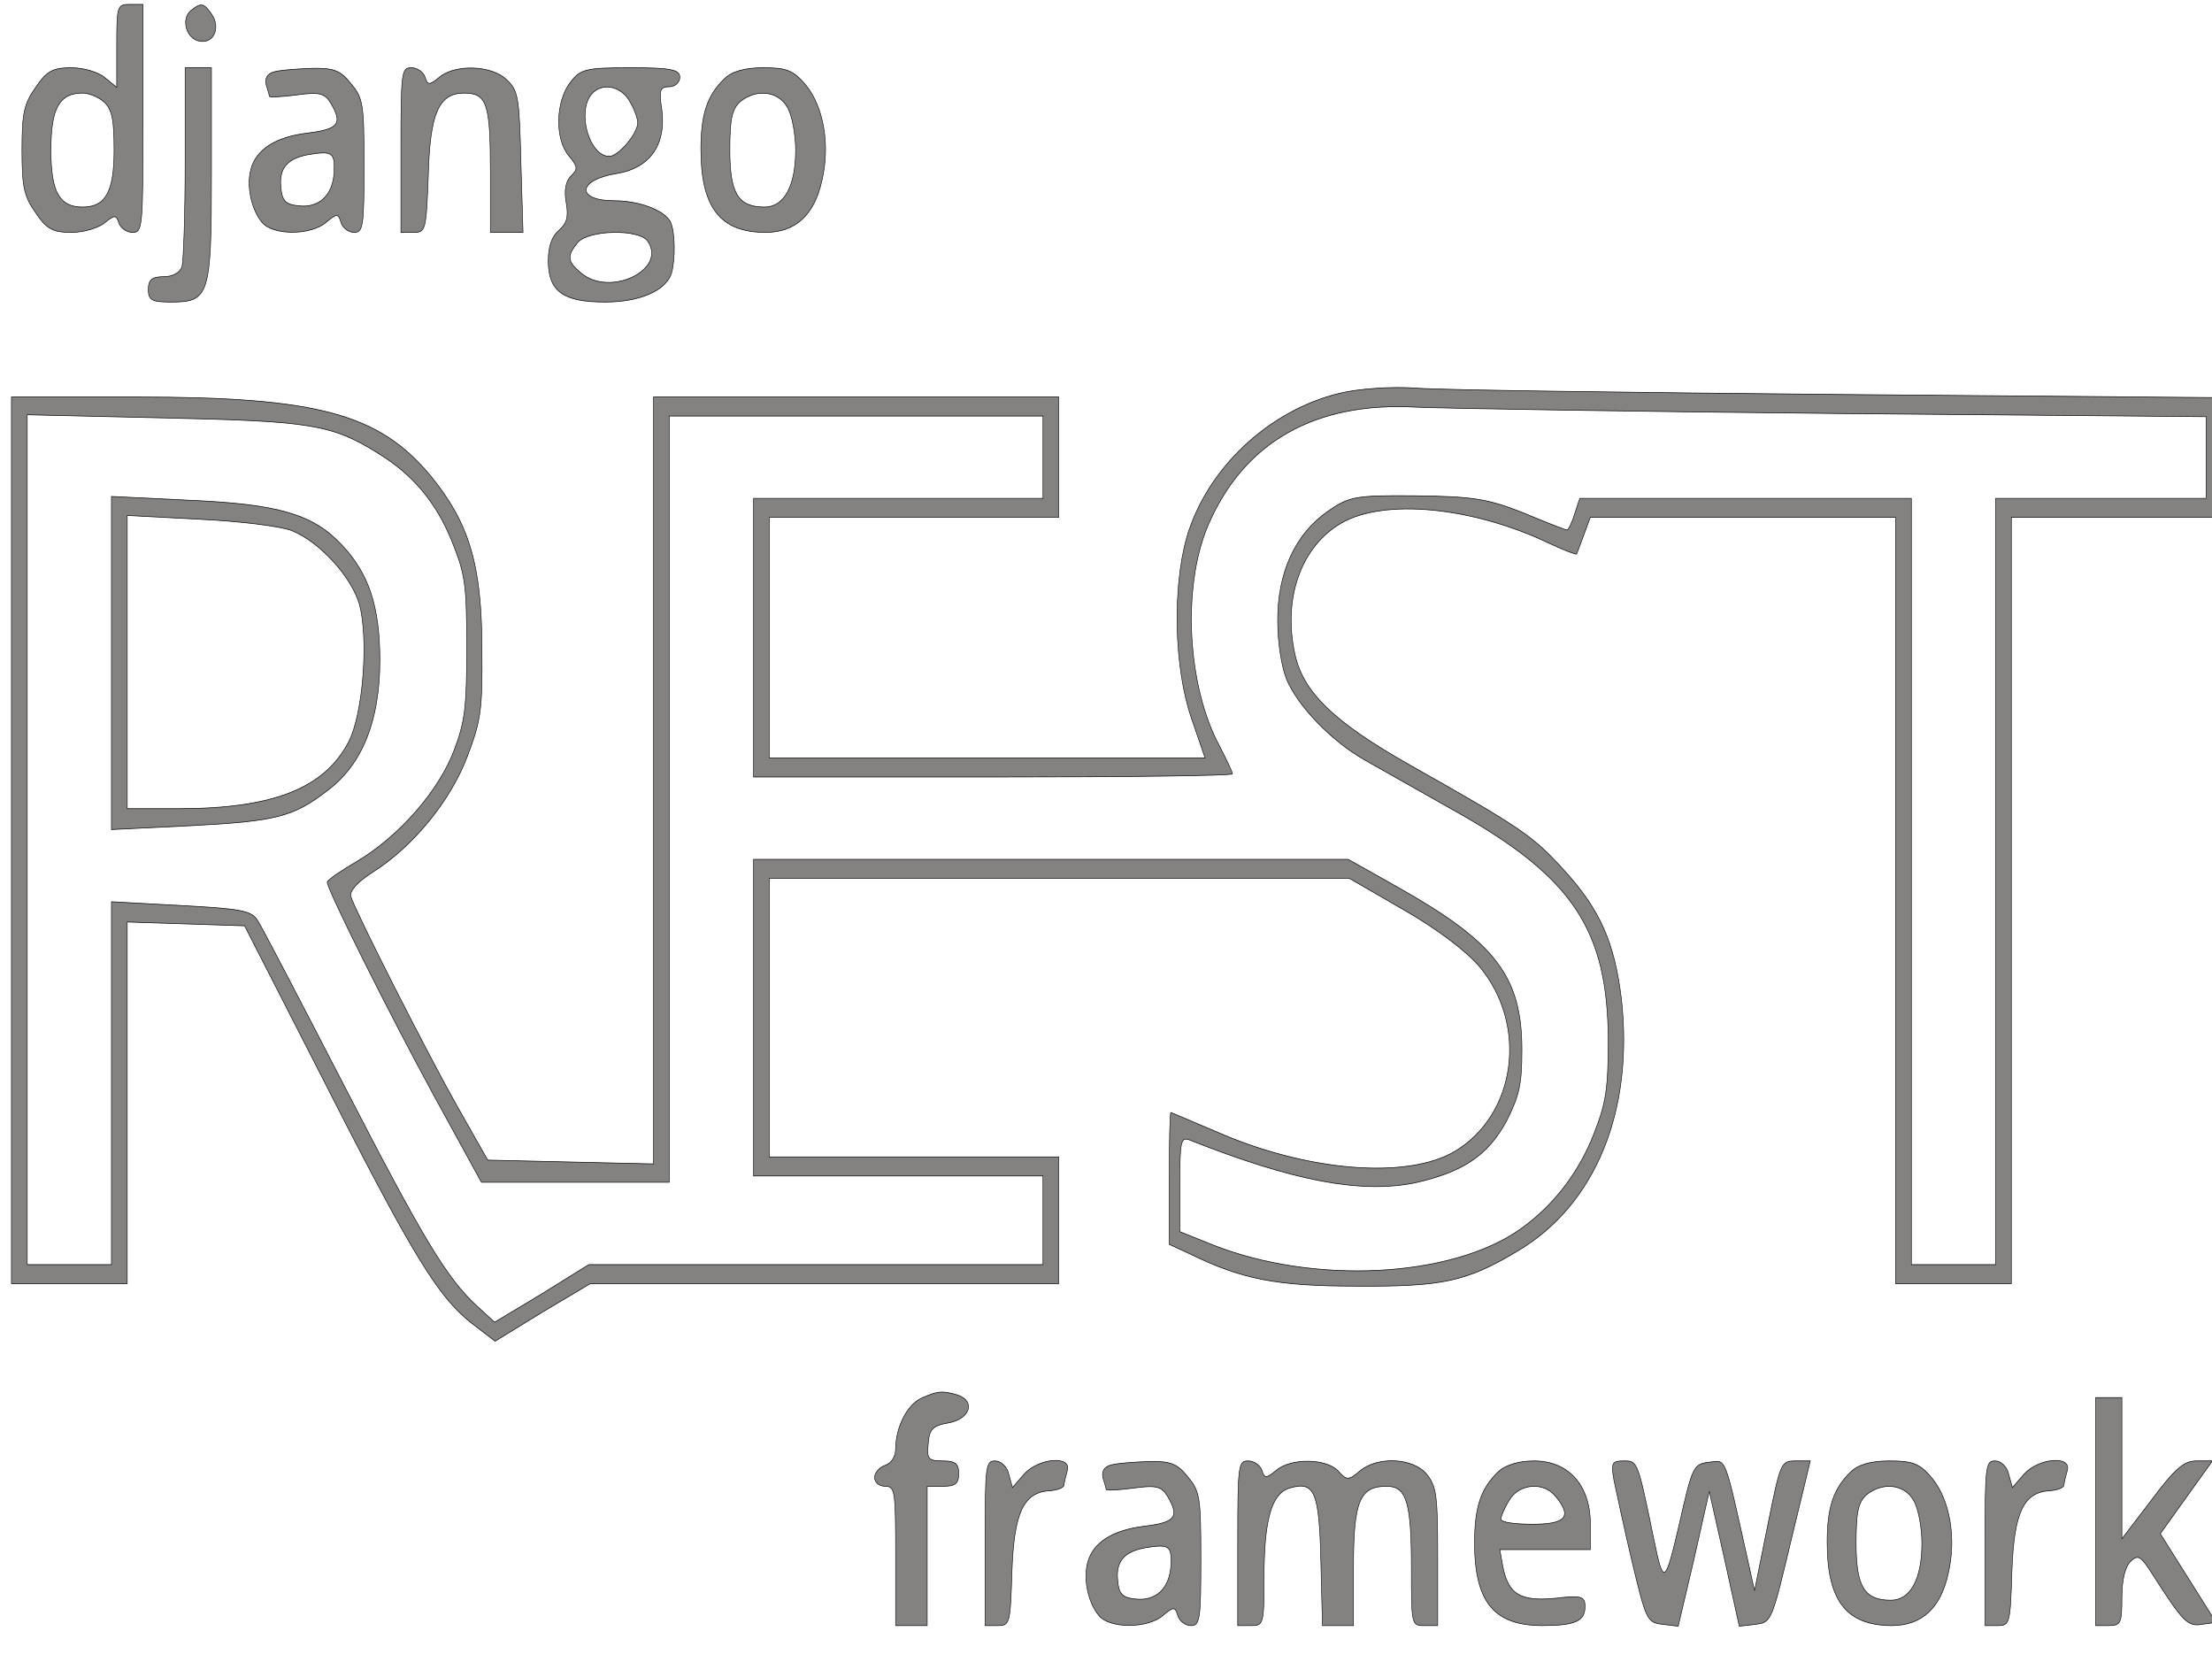 <svg width="559" height="420" xmlns="http://www.w3.org/2000/svg">
 <g>
  <title>Layer 1</title>
  <g id="svg_23" stroke="null">
   <g transform="matrix(0.133 0 0 -0.16 -833.011 -810.006)" fill="#000000" id="svg_4" stroke="null">
    <path d="m6485.007,-5135.508l0,-65l-22,15c-12,9 -41,16 -64,16c-35,0 -47,-5 -68,-31c-22,-26 -26,-40 -26,-99c0,-59 4,-73 26,-99c21,-26 33,-31 68,-31c23,0 51,7 63,15c19,13 22,13 27,0c3,-8 15,-15 26,-15c19,0 20,6 20,180l0,180l-25,0c-24,0 -25,-2 -25,-66zm-24,-88c15,-12 19,-27 19,-76c0,-66 -16,-90 -60,-90c-44,0 -60,24 -60,90c0,66 16,90 60,90c12,0 30,-6 41,-14z" id="svg_5" stroke="null" fill="#848181"/>
    <path d="m6627.007,-5078.508c-21,-13 -10,-46 16,-49c27,-4 40,22 22,43c-14,17 -20,18 -38,6z" id="svg_6" stroke="null" fill="#848181"/>
    <path d="m6615.007,-5318.508c0,-82 -3,-156 -6,-165c-4,-10 -18,-16 -35,-16c-22,0 -29,-5 -29,-20c0,-17 7,-20 43,-20c73,0 77,10 77,203l0,167l-25,0l-25,0l0,-149z" id="svg_7" stroke="null" fill="#848181"/>
    <path d="m6782.007,-5176.508c-11,-3 -16,-10 -13,-20c3,-8 6,-16 6,-18c0,-2 23,-1 51,2c43,5 54,3 65,-12c24,-33 16,-42 -42,-48c-62,-6 -99,-26 -109,-57c-9,-27 1,-64 21,-84c20,-21 93,-21 122,0c20,14 23,14 28,0c3,-9 15,-16 25,-16c17,0 19,9 19,105c0,99 -2,107 -25,130c-20,21 -33,25 -77,24c-29,-1 -61,-3 -71,-6zm116,-159c-3,-36 -29,-56 -68,-52c-24,2 -31,8 -33,29c-4,30 12,46 53,52c45,6 50,3 48,-29z" id="svg_8" stroke="null" fill="#848181"/>
    <path d="m7025.007,-5299.508l0,-130l24,0c23,0 24,3 28,89c3,99 20,131 68,131c43,0 50,-16 50,-122l0,-98l31,0l31,0l-4,111c-3,102 -5,113 -27,130c-28,23 -98,25 -128,4c-19,-13 -22,-13 -27,0c-3,8 -15,15 -26,15c-19,0 -20,-6 -20,-130z" id="svg_9" stroke="null" fill="#848181"/>
    <path d="m7347.007,-5192.508c-28,-30 -30,-89 -3,-116c17,-17 18,-21 4,-32c-10,-9 -13,-22 -9,-42c5,-23 1,-33 -14,-44c-13,-9 -20,-25 -20,-48c0,-48 28,-65 108,-65c66,0 115,18 126,45c8,23 7,67 -2,82c-12,18 -59,33 -107,33c-73,0 -70,33 5,43c62,8 94,45 86,99c-6,33 -4,38 14,38c11,0 20,7 20,15c0,12 -17,15 -93,15c-85,0 -96,-2 -115,-23zm112,-29c9,-12 16,-28 16,-35c0,-17 -37,-53 -54,-53c-38,0 -62,70 -34,98c19,19 55,14 72,-10zm35,-222c37,-45 -72,-89 -127,-50c-26,18 -27,27 -6,48c20,20 117,22 133,2z" id="svg_10" stroke="null" fill="#848181"/>
    <path d="m7639.007,-5187.508c-32,-26 -44,-55 -44,-111c0,-92 37,-131 123,-131c57,0 93,28 107,82c16,56 3,116 -30,150c-24,24 -37,28 -82,28c-35,0 -60,-6 -74,-18zm120,-44c9,-12 16,-43 16,-68c0,-57 -22,-90 -59,-90c-50,0 -66,21 -66,90c0,49 4,64 19,76c30,21 72,18 90,-8z" id="svg_11" stroke="null" fill="#848181"/>
    <path d="m8809.007,-5683.508c-135,-27 -253,-119 -291,-228c-27,-80 -24,-205 9,-285l26,-63l-414,0l-414,0l0,190l0,190l275,0l275,0l0,95l0,95l-385,0l-385,0l0,-605l0,-606l-157,3l-158,3l-58,85c-57,84 -192,305 -202,331c-3,9 12,23 42,39c76,40 147,112 179,182c26,57 29,73 28,168c0,135 -24,201 -98,276c-98,98 -216,124 -557,124l-239,0l0,-700l0,-700l110,0l110,0l0,285l0,286l112,-3l111,-3l128,-208c198,-324 240,-381 315,-427l33,-21l90,46l91,45l445,0l445,0l0,100l0,100l-275,0l-275,0l0,220l0,220l551,0l551,0l104,-50c63,-30 120,-66 144,-90c92,-92 69,-233 -47,-291c-91,-45 -282,-32 -454,31c-46,16 -84,30 -86,30c-2,0 -3,-47 -3,-104l0,-104l39,-15c98,-40 165,-51 316,-51c164,-1 210,7 308,56c147,73 220,221 196,398c-13,88 -40,140 -108,202c-60,55 -81,67 -292,166c-145,68 -204,115 -220,175c-24,88 11,171 88,208c81,39 249,26 395,-32c28,-11 51,-18 52,-17c1,2 7,15 14,31l12,27l290,0l290,0l0,-605l0,-605l110,0l110,0l0,605l0,605l200,0l200,0l0,95l0,94l-722,5c-398,3 -761,7 -808,10c-48,3 -111,-1 -146,-8zm949,-32l697,-5l0,-64l0,-65l-200,0l-200,0l0,-605l0,-605l-80,0l-80,0l0,605l0,605l-315,0l-315,0l-10,-25c-5,-14 -12,-25 -14,-25c-3,0 -40,12 -83,27c-67,22 -95,26 -203,27c-116,1 -128,-1 -168,-24c-63,-36 -97,-98 -96,-175c0,-34 8,-73 17,-91c22,-43 85,-97 148,-127c30,-14 111,-52 181,-85c216,-102 281,-185 282,-357c0,-76 -4,-99 -26,-146c-29,-63 -78,-116 -141,-153c-131,-77 -392,-88 -584,-25l-63,21l0,75c0,67 2,75 18,70c197,-65 325,-85 428,-68c92,17 139,43 175,98c24,40 29,57 29,112c0,116 -50,170 -236,257l-94,44l-565,0l-565,0l0,-250l0,-250l275,0l275,0l0,-70l0,-70l-431,0l-432,0l-89,-46l-90,-45l-34,26c-57,44 -101,104 -254,351c-82,132 -154,247 -162,257c-11,16 -33,19 -145,24l-133,6l0,-286l0,-287l-80,0l-80,0l0,671l0,671l262,-5c275,-5 317,-10 405,-56c65,-33 110,-77 140,-139c25,-52 28,-67 28,-167c0,-94 -3,-117 -24,-163c-29,-64 -105,-136 -184,-175c-31,-15 -57,-30 -57,-33c0,-12 118,-208 202,-336l91,-138l179,0l178,0l0,605l0,605l355,0l355,0l0,-65l0,-65l-275,0l-275,0l0,-220l0,-220l455,0c250,0 455,2 455,5c0,3 -11,22 -24,43c-62,95 -72,251 -23,348c68,133 204,197 397,188c58,-2 419,-7 803,-10z" id="svg_12" stroke="null" fill="#848181"/>
    <path d="m6475.007,-6109.508l0,-263l148,6c165,7 198,14 263,56c66,41 99,111 99,205c0,85 -21,138 -73,183c-54,48 -121,64 -289,70l-148,6l0,-263zm343,209c53,-18 113,-73 128,-116c18,-55 7,-173 -20,-217c-46,-74 -144,-106 -323,-106l-98,0l0,231l0,232l138,-6c75,-3 154,-11 175,-18z" id="svg_13" stroke="null" fill="#848181"/>
    <path d="m8014.007,-7270.508c-27,-10 -49,-46 -49,-80c0,-12 -8,-23 -20,-26c-11,-3 -20,-12 -20,-19c0,-8 9,-14 20,-14c19,0 20,-7 20,-110l0,-110l30,0l30,0l0,110l0,110l30,0c23,0 30,4 30,20c0,16 -7,20 -31,20c-27,0 -30,3 -27,28c2,22 9,28 38,32c41,6 53,34 18,44c-29,7 -37,7 -69,-5z" id="svg_14" stroke="null" fill="#848181"/>
    <path d="m10245.007,-7449.508l0,-180l25,0c23,0 25,4 25,44c0,28 6,48 16,57c15,12 20,9 43,-21c57,-74 66,-82 93,-78l27,3l-53,70l-53,70l49,57l50,58l-30,0c-24,0 -41,-12 -86,-62l-56,-61l0,111l0,112l-25,0l-25,0l0,-180z" id="svg_15" stroke="null" fill="#848181"/>
    <path d="m8135.007,-7499.508l0,-130l24,0c23,0 24,3 27,85c4,94 22,126 73,128c14,1 26,5 26,9c0,3 3,13 6,22c10,25 -54,21 -82,-5l-22,-21l-7,21c-3,12 -15,21 -26,21c-18,0 -19,-8 -19,-130z" id="svg_16" stroke="null" fill="#848181"/>
    <path d="m8372.007,-7376.508c-11,-3 -16,-10 -13,-20c3,-8 6,-16 6,-18c0,-2 23,-1 51,2c43,5 54,3 65,-12c24,-33 16,-42 -42,-48c-62,-6 -99,-26 -109,-57c-9,-27 1,-64 21,-84c20,-21 93,-21 122,0c20,14 23,14 28,0c3,-9 15,-16 25,-16c17,0 19,9 19,105c0,99 -2,107 -25,130c-20,21 -33,25 -77,24c-29,-1 -61,-3 -71,-6zm116,-159c-3,-36 -29,-56 -68,-52c-24,2 -31,8 -33,29c-4,30 12,46 53,52c45,6 50,3 48,-29z" id="svg_17" stroke="null" fill="#848181"/>
    <path d="m8615.007,-7499.508l0,-130l25,0c24,0 25,2 25,74c0,93 14,134 48,143c48,12 57,-5 60,-116l3,-101l29,0l30,0l0,93c0,104 12,127 63,127c38,0 47,-26 47,-129c0,-90 0,-91 25,-91l25,0l0,108c0,95 -2,111 -20,130c-25,27 -94,30 -128,6c-21,-15 -25,-15 -41,0c-22,20 -90,21 -118,1c-19,-13 -22,-13 -27,0c-3,8 -15,15 -26,15c-19,0 -20,-6 -20,-130z" id="svg_18" stroke="null" fill="#848181"/>
    <path d="m9109.007,-7387.508c-32,-26 -44,-55 -44,-111c0,-94 37,-131 129,-131c62,0 81,7 81,30c0,16 -7,18 -57,13c-66,-5 -88,6 -99,49l-6,28l86,0l86,0l0,41c0,61 -42,99 -107,99c-30,0 -56,-7 -69,-18zm110,-38c32,-32 20,-44 -44,-44c-33,0 -60,3 -60,8c0,4 7,18 16,30c18,26 65,30 88,6z" id="svg_19" stroke="null" fill="#848181"/>
    <path d="m9330.007,-7400.508c4,-16 19,-74 34,-127c27,-94 29,-97 58,-100l30,-3l30,106l29,107l29,-107l28,-106l31,3c30,3 31,5 67,131l37,127l-28,0c-28,0 -29,-3 -53,-102l-25,-103l-12,45c-46,172 -41,161 -74,158c-30,-3 -32,-6 -57,-98c-27,-96 -30,-97 -48,-25c-31,125 -31,125 -57,125c-23,0 -25,-3 -19,-31z" id="svg_20" stroke="null" fill="#848181"/>
    <path d="m9779.007,-7387.508c-32,-26 -44,-55 -44,-111c0,-92 37,-131 123,-131c57,0 93,28 107,82c16,56 3,116 -30,150c-24,24 -37,28 -82,28c-35,0 -60,-6 -74,-18zm120,-44c9,-12 16,-43 16,-68c0,-57 -22,-90 -59,-90c-50,0 -66,21 -66,90c0,49 4,64 19,76c30,21 72,18 90,-8z" id="svg_21" stroke="null" fill="#848181"/>
    <path d="m10035.007,-7499.508l0,-130l24,0c23,0 24,3 27,85c4,94 22,126 73,128c14,1 26,5 26,9c0,3 3,13 6,22c10,25 -54,21 -82,-5l-22,-21l-7,21c-3,12 -15,21 -26,21c-18,0 -19,-8 -19,-130z" id="svg_22" stroke="null" fill="#848181"/>
   </g>
  </g>
 </g>

</svg>